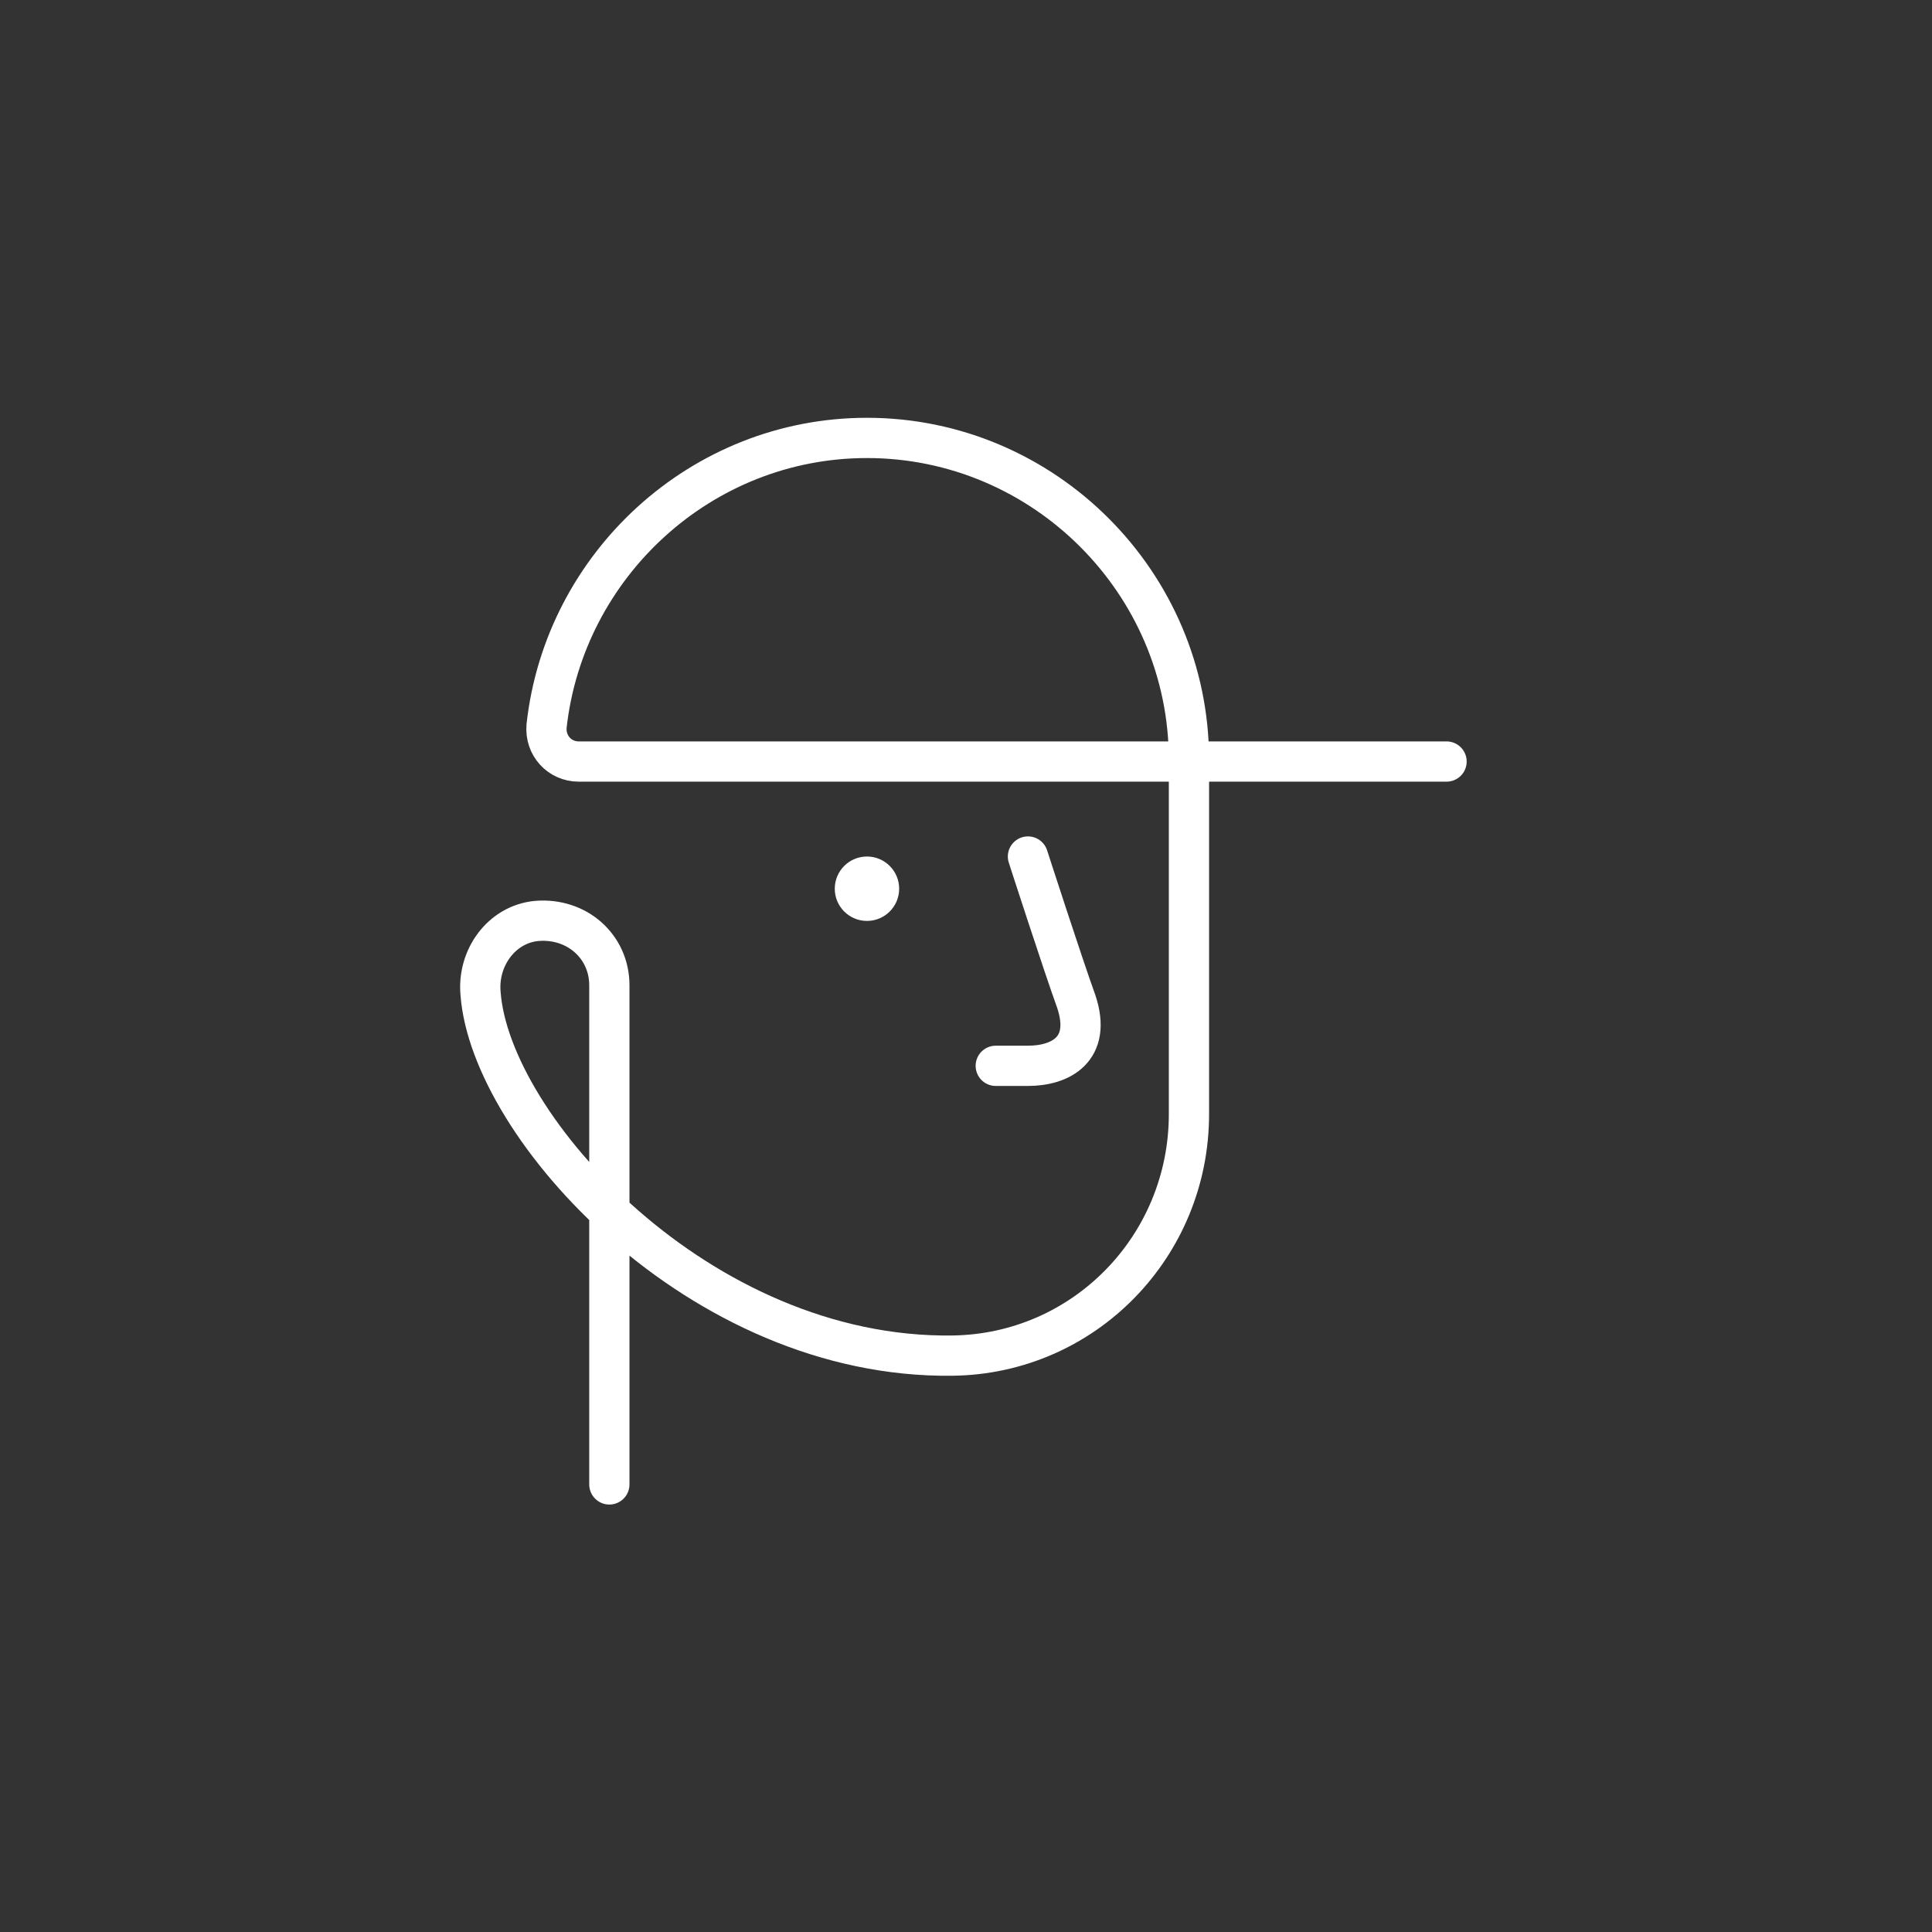 <svg width="120" height="120" viewBox="0 0 120 120" fill="none" xmlns="http://www.w3.org/2000/svg">
<rect x="0" y="0" width="120" height="120" fill="#333333" stroke="none"/>
<path d="M63.848 53.2C63.848 53.2 66.048 60 66.848 62.2C67.848 65.2 65.848 66.2 63.848 66.2H61.848M37.848 92.2V61.2C37.848 58.8 35.848 57 33.348 57.2C31.148 57.4 29.648 59.5 29.848 61.7C30.448 70 43.448 84.4 59.148 84.2C67.348 84.1 73.848 77.4 73.848 69.2V47.2C73.848 36.2 64.848 27.2 53.848 27.2C43.548 27.2 35.048 35.1 33.948 45.1C33.848 46.3 34.748 47.3 35.948 47.3H89.848" stroke="white" stroke-width="2.5" stroke-miterlimit="10" stroke-linecap="round" stroke-linejoin="round"/>
<path d="M53.849 57.2C54.953 57.2 55.849 56.305 55.849 55.2C55.849 54.095 54.953 53.2 53.849 53.2C52.744 53.2 51.849 54.095 51.849 55.2C51.849 56.305 52.744 57.2 53.849 57.2Z" fill="white"/>
</svg>
